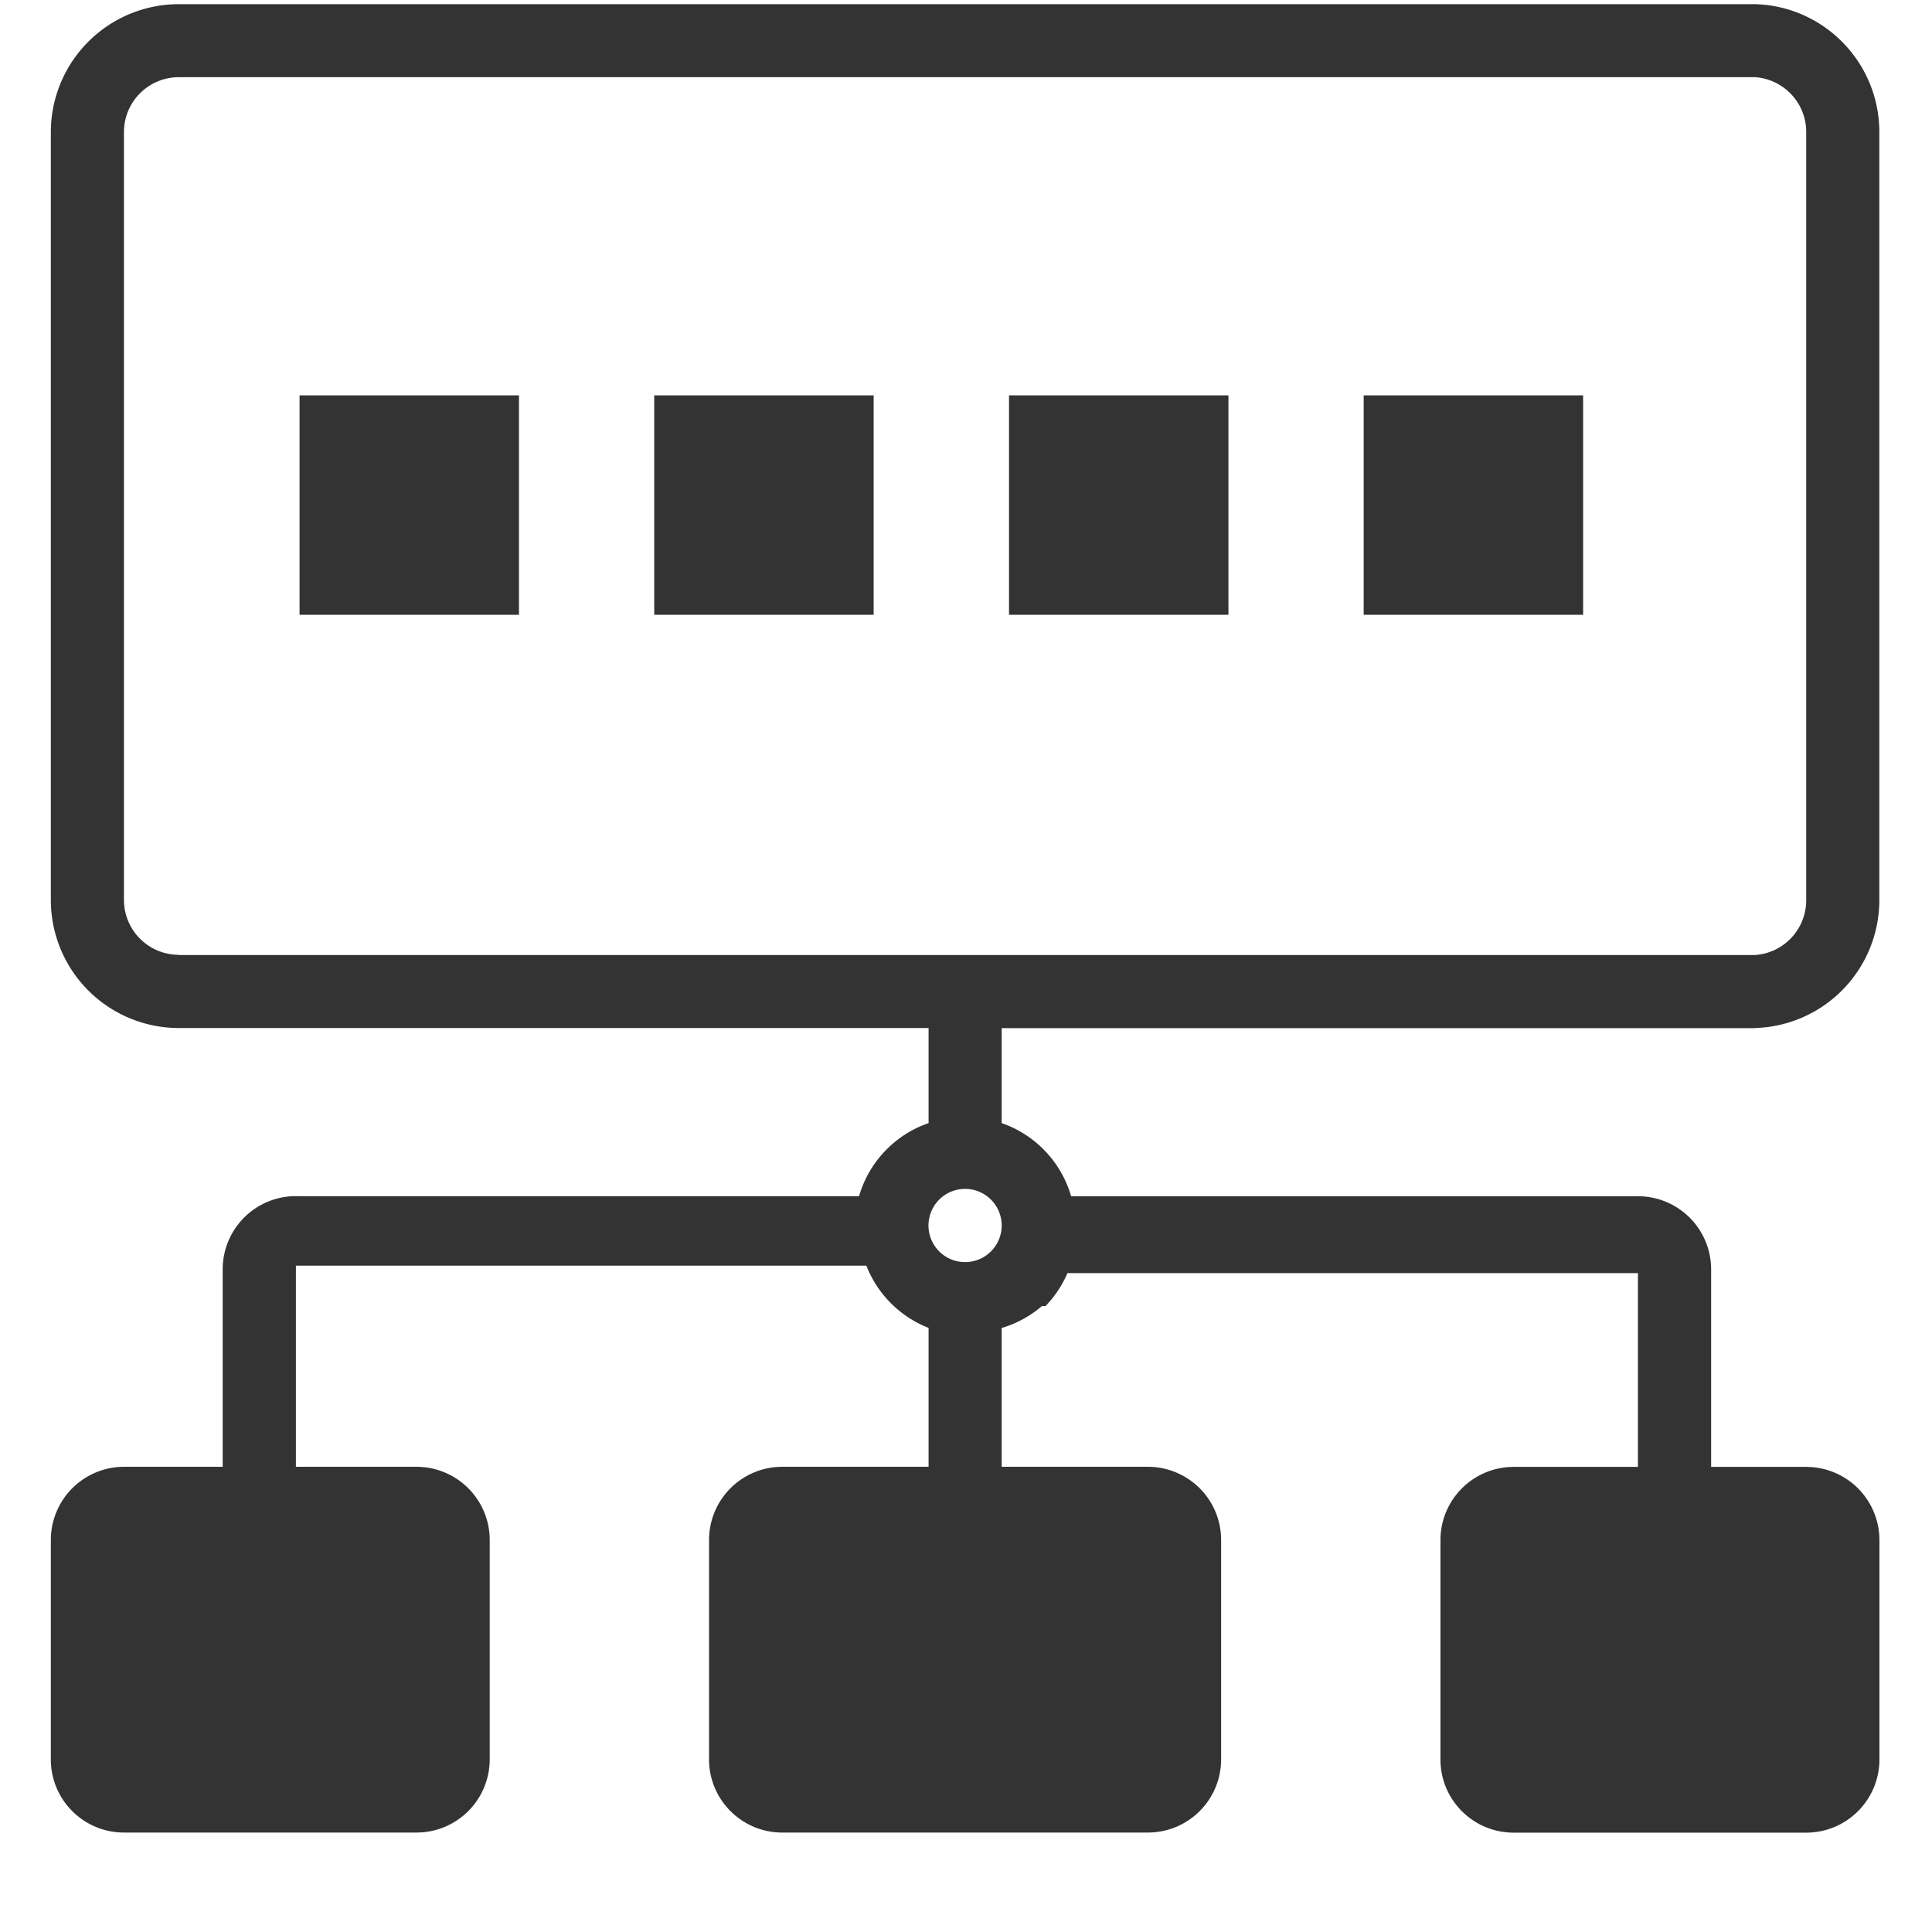 <?xml version="1.0" standalone="no"?><!DOCTYPE svg PUBLIC "-//W3C//DTD SVG 1.1//EN" "http://www.w3.org/Graphics/SVG/1.1/DTD/svg11.dtd"><svg class="icon" width="200px" height="200.00px" viewBox="0 0 1024 1024" version="1.1" xmlns="http://www.w3.org/2000/svg"><path fill="#333333" d="M158.774 325.848h116.305V209.543H158.774v116.305z m38.75-38.804h38.804v-38.75h-38.804v38.804z m149.288 38.804h116.251V209.543H346.759v116.305z m38.75-38.804h38.75v-38.75h-38.804v38.804zM930.223 544.876a67.853 67.853 0 0 0 65.859-67.907V70.009c0-36.702-29.157-66.776-65.859-67.8H94.801A67.853 67.853 0 0 0 26.947 69.955v407.067a67.853 67.853 0 0 0 67.853 67.853h397.366v50.392a58.152 58.152 0 0 0-36.864 38.75H158.774a38.804 38.804 0 0 0-40.744 38.804v104.61H65.752a38.804 38.804 0 0 0-38.804 38.804v116.305c0 21.396 17.354 38.75 38.804 38.75h155.001a38.804 38.804 0 0 0 38.804-38.804v-116.251a38.804 38.804 0 0 0-38.804-38.804H156.834v-106.604h302.349c5.928 15.091 17.839 27.055 32.984 32.984v73.62H414.612a38.804 38.804 0 0 0-38.804 38.804v116.305c0 21.396 17.408 38.75 38.804 38.75h193.805a38.804 38.804 0 0 0 38.804-38.804v-116.251a38.804 38.804 0 0 0-38.804-38.804H530.917V703.865a58.206 58.206 0 0 0 21.342-11.641h1.886a58.206 58.206 0 0 0 11.641-17.462h302.349v102.723h-65.859a38.804 38.804 0 0 0-38.804 38.804v116.305c0 21.396 17.408 38.75 38.804 38.75h155.055a38.804 38.804 0 0 0 38.804-38.804v-116.251a38.804 38.804 0 0 0-38.804-38.804h-50.392v-104.664a38.804 38.804 0 0 0-40.691-38.75h-298.523a58.152 58.152 0 0 0-36.81-38.804v-50.338h399.306zM65.752 932.541h155.001v-116.305H65.752v116.305z m736.525 0h155.055v-116.305h-155.055v116.305zM94.801 506.072a29.103 29.103 0 0 1-29.103-29.103V70.009a29.103 29.103 0 0 1 29.103-29.103h835.368a29.103 29.103 0 0 1 27.163 29.103v407.067a29.103 29.103 0 0 1-27.109 29.103H94.801z m416.714 124.066a19.402 19.402 0 1 1 0 38.804 19.402 19.402 0 0 1 0-38.804z m-96.903 302.349h193.805v-116.251H414.612v116.305zM722.782 325.848h116.305V209.543h-116.305v116.305z m38.804-38.804h38.75v-38.75h-38.804v38.804z m-226.789 38.804h116.305V209.543H534.797v116.305z m38.804-38.804h38.696v-38.75h-38.75v38.804z" /></svg>